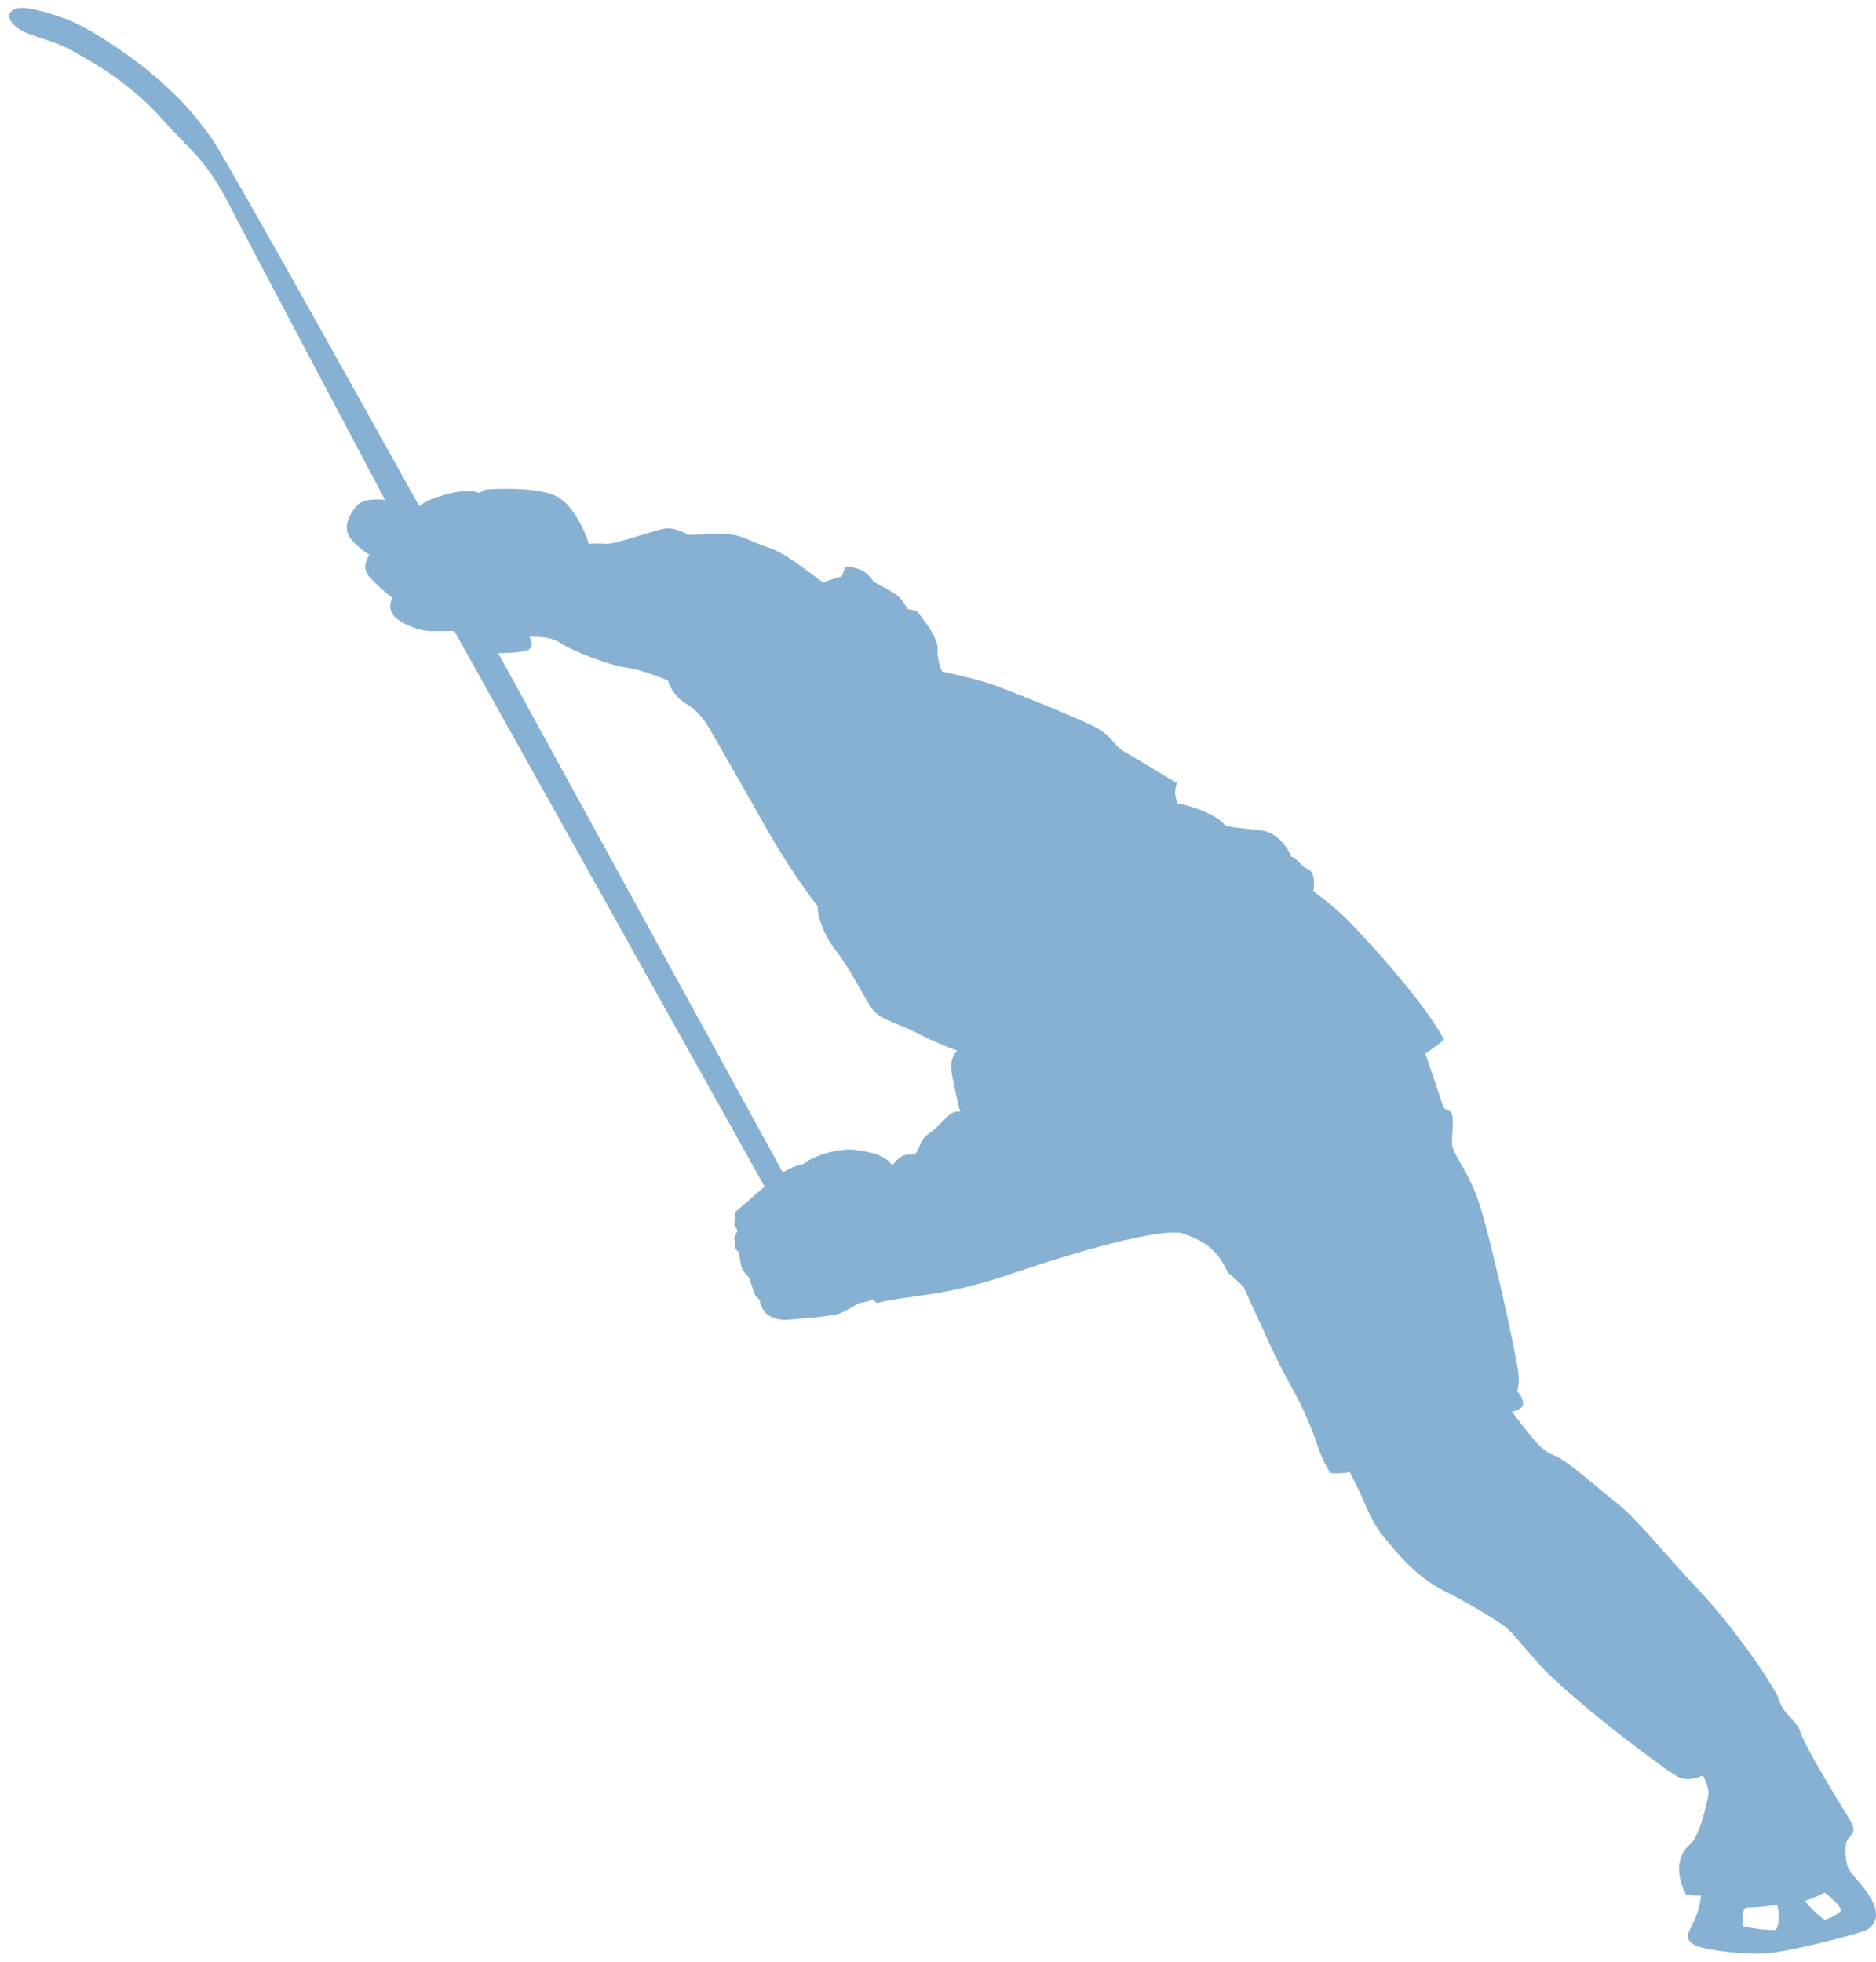 <?xml version="1.0" encoding="utf-8"?>
<!-- Generator: Adobe Illustrator 19.2.1, SVG Export Plug-In . SVG Version: 6.00 Build 0)  -->
<!DOCTYPE svg PUBLIC "-//W3C//DTD SVG 1.1//EN" "http://www.w3.org/Graphics/SVG/1.1/DTD/svg11.dtd">
<svg version="1.1" id="Layer_1" xmlns="http://www.w3.org/2000/svg" xmlns:xlink="http://www.w3.org/1999/xlink" x="0px" y="0px"
	 viewBox="0 0 500.8 523.9" enable-background="new 0 0 500.8 523.9" xml:space="preserve">
<path fill="#87B1D2" d="M500,507.9c-1.7-3.8-6.4-7.8-6.9-9.9c-0.5-2.1-0.9-5.6,0.3-7.1s2.3-2.1,0.2-5.4c-2.1-3.3-12-19.6-12.9-22.9
	c-0.9-3.3-4.9-4.7-6.1-9.7c-5.2-9.4-15.1-22.1-21.7-29s-16-18.4-20.8-22.2c-4.9-3.8-13.9-12-17.4-13.2s-6.4-5.7-7.6-7.1
	c-1.2-1.4-3.5-4.5-3.5-4.5s3.3-0.5,3-2.4s-1.6-3-1.6-3s0.7-1.7,0.3-5.2c-0.3-3.5-7.8-38-10.9-46.4s-6.8-12-6.8-14.6s0.5-6.3,0-7.8
	s-1.9-0.7-2.4-2.3c-0.5-1.6-4.7-13.9-4.7-13.9s4.2-2.8,5-3.8c-6.3-11.3-21.7-27.8-25.9-32s-7.5-6.3-9-7.6c0.5-3.1,0-5.4-1.6-5.9
	c-1.6-0.5-3.5-3.8-4.2-3.1c-1.6-4-4.5-6.1-6.4-6.8s-9.9-1-11.3-1.7c-2.4-3.1-9.6-5.4-12.7-5.9c-1.4-3-0.2-5.4-0.2-5.4
	s-10.4-6.3-13.9-8.3c-3.5-2.1-3-4-7.8-6.6c-4.9-2.6-22.1-9.4-26.6-11.1c-4.5-1.7-14.4-3.8-14.4-3.8s-1.4-2.8-1.2-6.1
	c0.2-3.3-5.6-10.1-5.6-10.1l-2.4-0.5c0,0-1.7-3-3-3.8c-1.2-0.9-6.1-3.5-6.1-3.5s-1.2-2.1-3.3-3.1c-2.1-1-4.2-0.9-4.2-0.9l-1,2.6
	c0,0-2.6,0.7-5,1.6c-4.9-3.5-9.9-7.8-14.8-9.4c-4.9-1.6-6.9-3.5-11.6-3.5s-9.7,0.2-9.7,0.2s-3.3-2.3-6.6-1.6c-3.3,0.7-13,4.2-15.3,4
	c-2.3-0.2-4.5,0-4.5,0s-2.6-8.7-7.8-12.2c-5.2-3.5-19.8-2.3-19.8-2.3l-1.7,0.9c0,0-0.9-0.5-3.6-0.5c-2.8,0-7.8,1.6-9.4,2.3
	s-3,1.7-3,1.7S61.4,44.2,56.8,37.4c-4.7-6.8-9.2-11.8-16.5-17.9S22.5,6.8,17.7,5.1S8.3,2,5.5,2.1C2.7,2.3,1,4.2,4.1,7
	c3.1,2.8,9,3.1,15.3,6.6c6.3,3.5,15.6,8.9,23.8,18.1s11.6,10.6,17.9,22.8s41.7,79,41.7,79s-5.6-0.9-7.6,1.6
	c-2.1,2.4-3.8,5.9-1.6,8.7c2.3,2.8,5,4.3,5,4.3s-2.1,2.8-0.5,5.2c1.6,2.4,6.6,6.3,6.6,6.3s-1.7,3.1,1,5.4s7.1,3.5,9.2,3.5
	c2.1,0,6.4,0,6.4,0l82.8,148.3l-7.8,6.8l-0.3,3.5l0.9,1.4l-0.9,2.1l0.3,2.8l1,1c0,0,0.2,2.6,0.7,4c0.5,1.4,1.9,2.6,1.9,2.6l1.7,4.9
	l1.2,1.2c0,0,0.2,1.6,1.2,3s3.5,2.4,5.9,2.3c2.4-0.2,12-0.9,14.2-1.7c2.3-0.9,5.2-2.8,5.2-2.8s2.4-0.2,3.6-1c1.2,1,1.2,1,1.2,1
	c10.1-2.5,16.6-1.2,37.1-8.2s40.3-12,44.8-10.3c3.8,1.5,8.5,3,11.7,10.3c0.7,0.6,3,2.5,4.3,4c5.4,11.6,8,18.1,12,25.2
	c4,7.1,6.4,13,7.6,16.8s3.5,7.6,3.5,7.6s3.3,0.3,5.2-0.3c4.9,9.4,5,12.2,9,17.2c4,5,9.2,11.1,16.3,14.6c7.1,3.5,14.6,8.3,16.3,9.6
	c1.7,1.2,7.8,8.9,10.9,12s7.3,6.6,12,10.6c4.7,4,20.5,16.2,23.4,17.5s6.4-0.5,6.4-0.5s1.9,3.5,1.4,5.6c-0.5,2.1-2.1,10.4-4.9,12.9
	c-2.8,2.4-4.3,6.9-1,13.4c2.4,0.3,4,0.2,4,0.2c-0.5,4.5-1.9,6.8-2.6,8.3c-0.7,1.6-1.9,3.1,0.5,4.7c2.4,1.6,14.4,3,20.8,2.3
	c6.4-0.7,23.8-5.2,25.5-6.1C500.5,514,501.7,511.7,500,507.9z M254.1,297.2c-1.6,0.9-3.6,3.8-6.3,5.6c-2.6,1.7-2.3,5.2-4,5.4
	c-1.7,0.2-3-0.5-5.6,3c-2.1-3.1-6.1-3.6-9.9-4.2c-3.8-0.5-10.6,1.2-13.9,3.8c-3.5,0.7-5.4,2.3-5.4,2.3L133,174.4c0,0,6.1,0,8-0.9
	c1.9-0.9,0.3-3.5,0.3-3.5s5.6-0.3,8.2,1.6s13.2,6.1,17.5,6.6c4.3,0.5,11.3,3.5,11.3,3.5s0.9,3.8,5,6.3c4.2,2.4,6.1,6.6,9,11.6
	s6.9,12,11.1,19.5s9.2,15.5,14.9,22.9c-0.2,3.3,2.4,8.9,5.2,12.3c2.8,3.5,6.4,10.4,8.7,14.2s6.4,4.2,12.2,7.1
	c5.7,3,11.1,4.9,11.1,4.9s-1.6,1.7-1.6,4.2c0,2.4,2.4,12.2,2.4,12.2S255.6,296.4,254.1,297.2z M474.1,515.3c-4.9,0-8.8-1-8.8-1
	s-0.7-5,1.2-5c2.8,0,5.6-0.4,7.9-0.7C475,510.6,475.1,513.6,474.1,515.3z M491.3,510.3c-0.5,0.6-1.9,1.5-4.2,2.3
	c-1.9-1.3-4-3.4-5.3-5.1c2-0.5,5.3-2.2,5.3-2.2S492.2,509.2,491.3,510.3z"/>
</svg>
